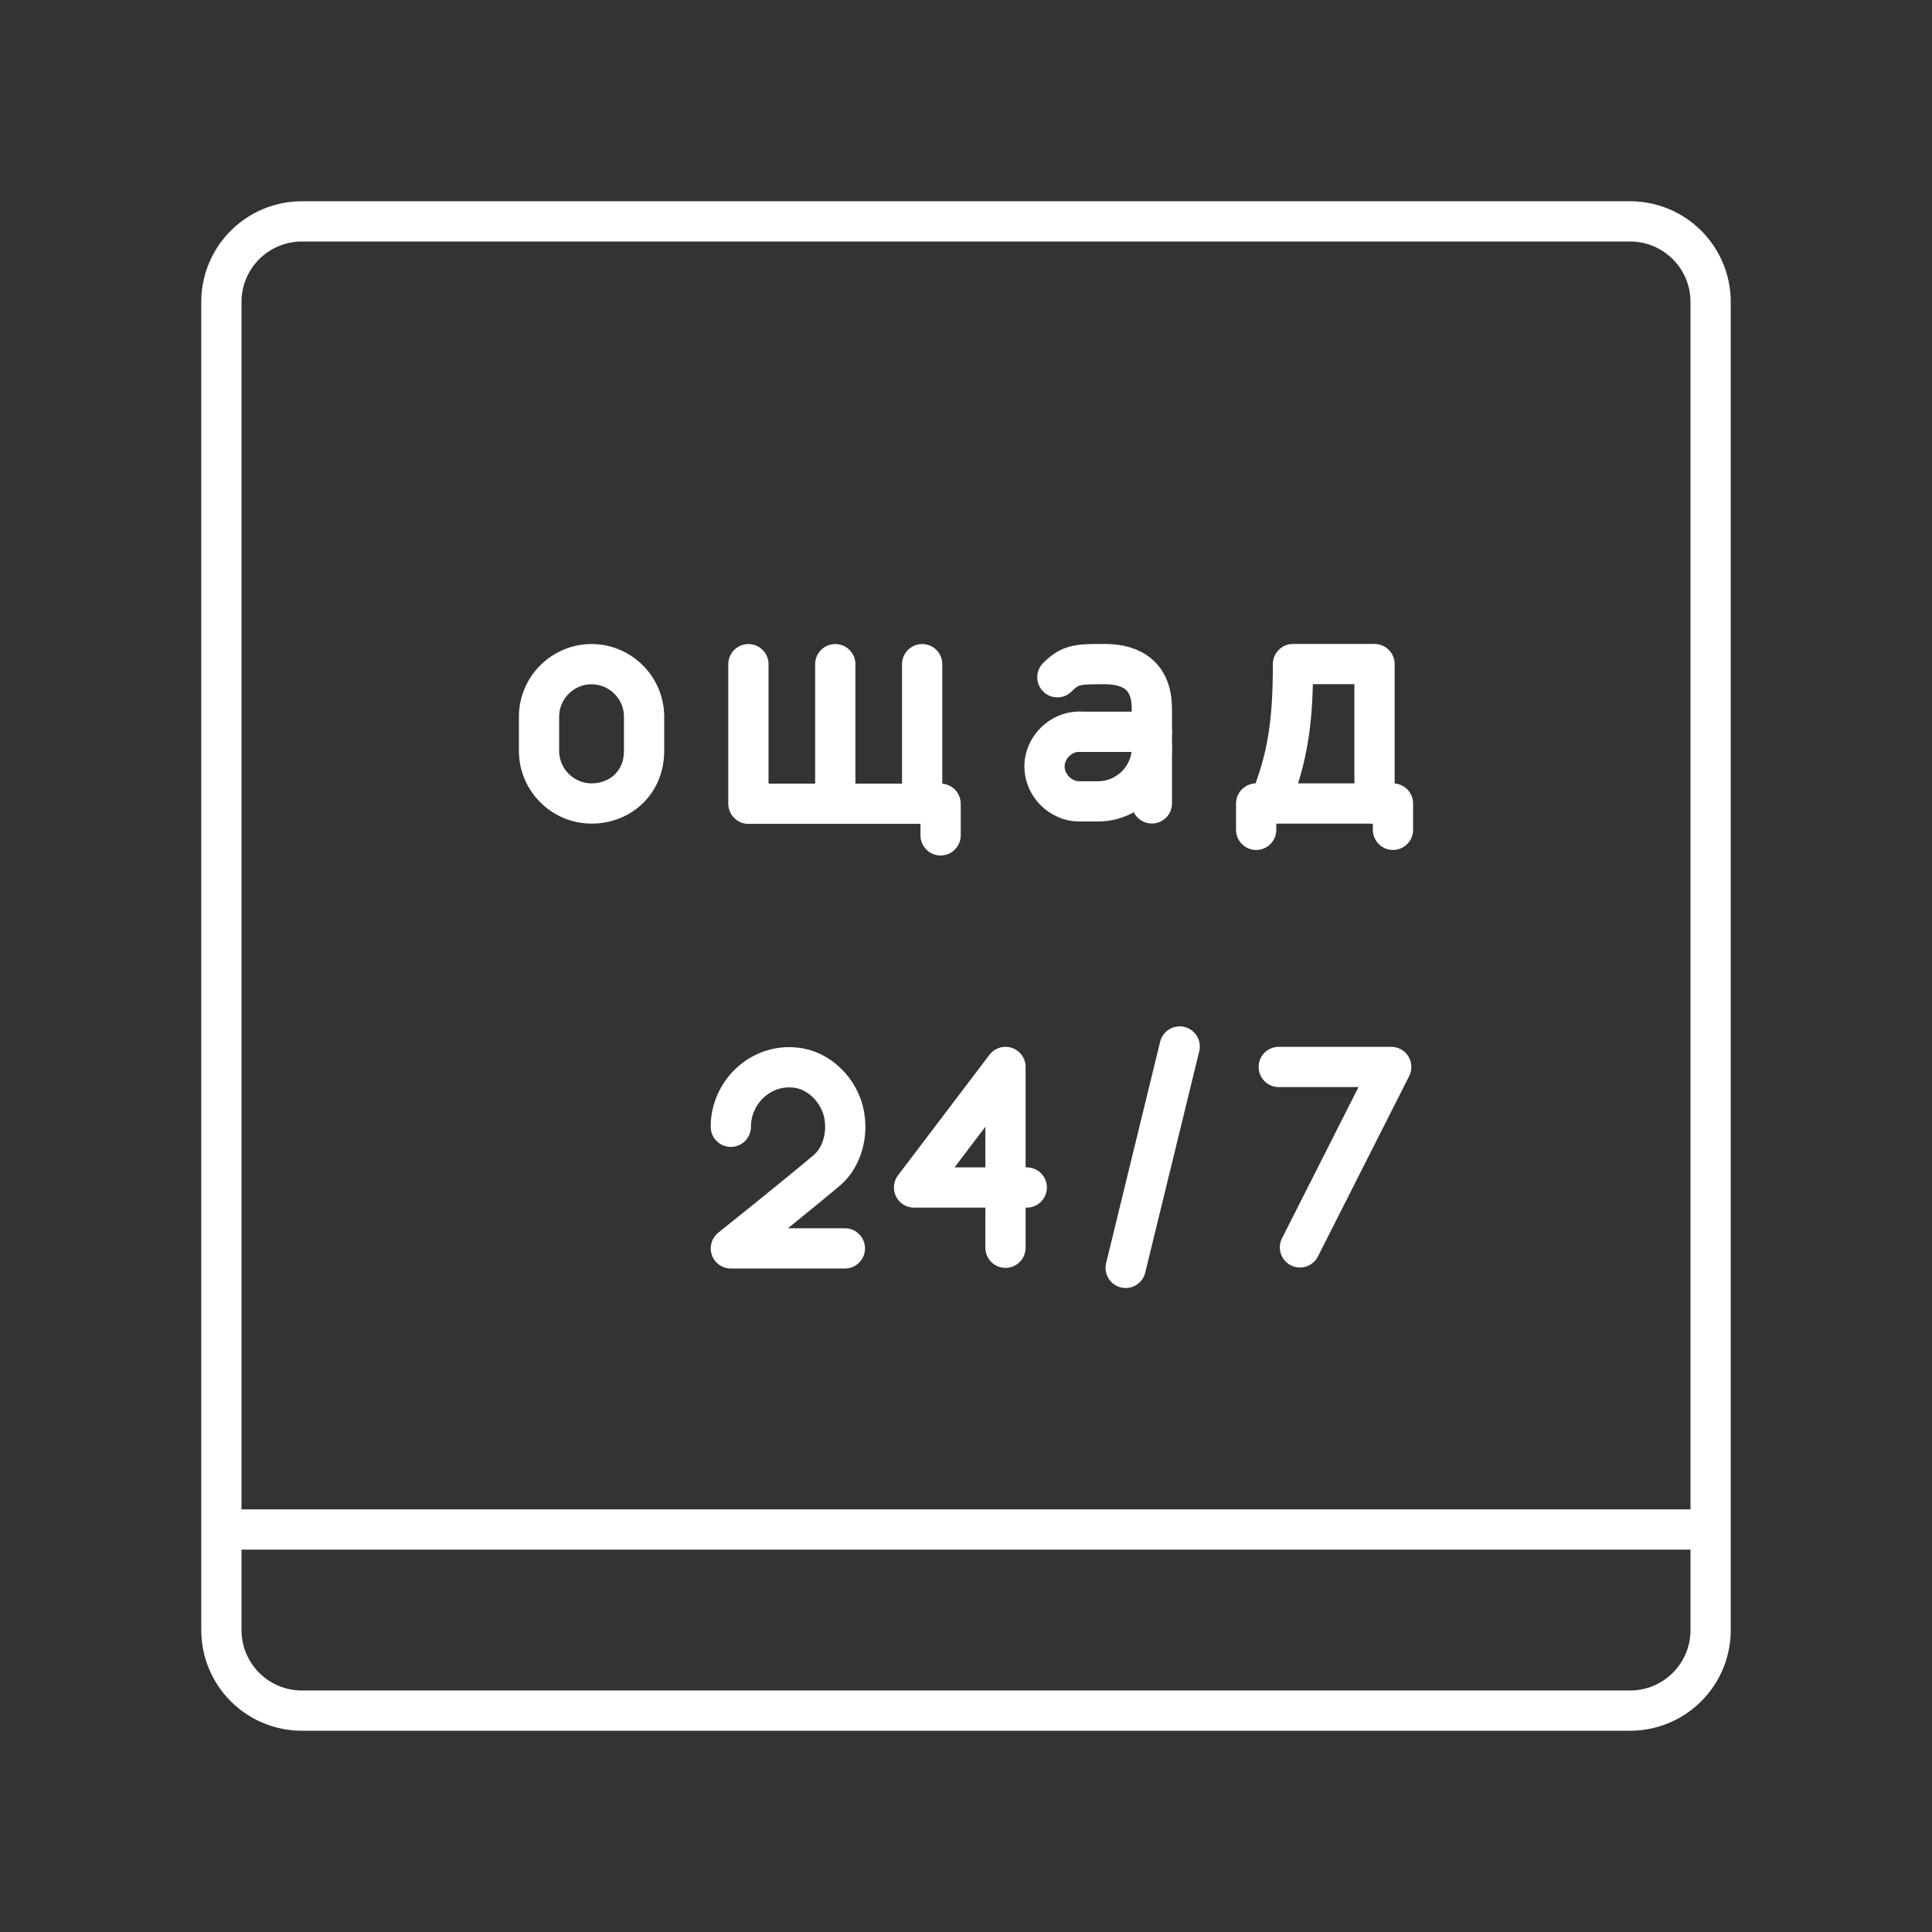 <?xml version="1.0" encoding="UTF-8"?>
<svg width="48" height="48" fill="none" version="1.1" viewBox="0 0 48 48" xmlns="http://www.w3.org/2000/svg">
 <rect x="0" y="0" width="48" height="48" fill="#333333" stroke="none"/>
 <g stroke="#fff" stroke-miterlimit="6.4">
  <path d="m40.5 5.5h-33c-0.53 0-1.039 0.211-1.414 0.586-0.375 0.375-0.586 0.884-0.586 1.414v33c0 0.53 0.211 1.039 0.586 1.414 0.375 0.375 0.884 0.586 1.414 0.586h33c0.53 0 1.039-0.211 1.414-0.586s0.586-0.884 0.586-1.414v-33c0-0.53-0.211-1.039-0.586-1.414-0.375-0.375-0.884-0.586-1.414-0.586z" stroke-linecap="round" stroke-linejoin="round"/>
  <path d="m5.5 38h37"/>
  <g stroke-linecap="round" stroke-linejoin="round">
   <path d="m14.697 19.962c-0.718 0-1.305-0.588-1.305-1.306v-0.849c0-0.718 0.587-1.306 1.305-1.306s1.305 0.588 1.305 1.306v0.849c0 0.784-0.587 1.306-1.305 1.306z"/>
   <g>
    <path d="m20.752 16.501v3.468h-2.158v-3.468"/>
    <path d="m22.911 16.501v3.468h-2.158"/>
    <path d="m22.911 19.969h0.458v0.785"/>
   </g>
   <path d="m26.815 18.181h1.803"/>
   <path d="m26.815 18.178c-0.466 0-0.865 0.4-0.865 0.866 0 0.466 0.399 0.866 0.865 0.866h0.466c0.732 0 1.337-0.6 1.337-1.332"/>
   <path d="m26.27 16.826c0.326-0.327 0.522-0.327 1.174-0.327 0.717 0 1.174 0.327 1.174 1.11v2.351"/>
   <path d="m34.608 20.617v-0.654h-3.399v0.654"/>
   <path d="m34.15 19.963v-3.464h-2.026c0 1.438-0.131 2.353-0.588 3.464"/>
   <path d="m18.157 27.995c0-0.895 0.802-1.623 1.711-1.455 0.588 0.112 1.069 0.671 1.123 1.287 0.053 0.448-0.107 0.951-0.428 1.231-0.588 0.504-2.405 1.958-2.405 1.958h2.833"/>
   <path d="m24.981 31v-4.492l-2.272 2.995h2.801"/>
   <path d="m29.309 26-1.342 5.5"/>
   <path d="m32.297 30.991 2.268-4.483h-2.795"/>
  </g>
 </g>
</svg>
